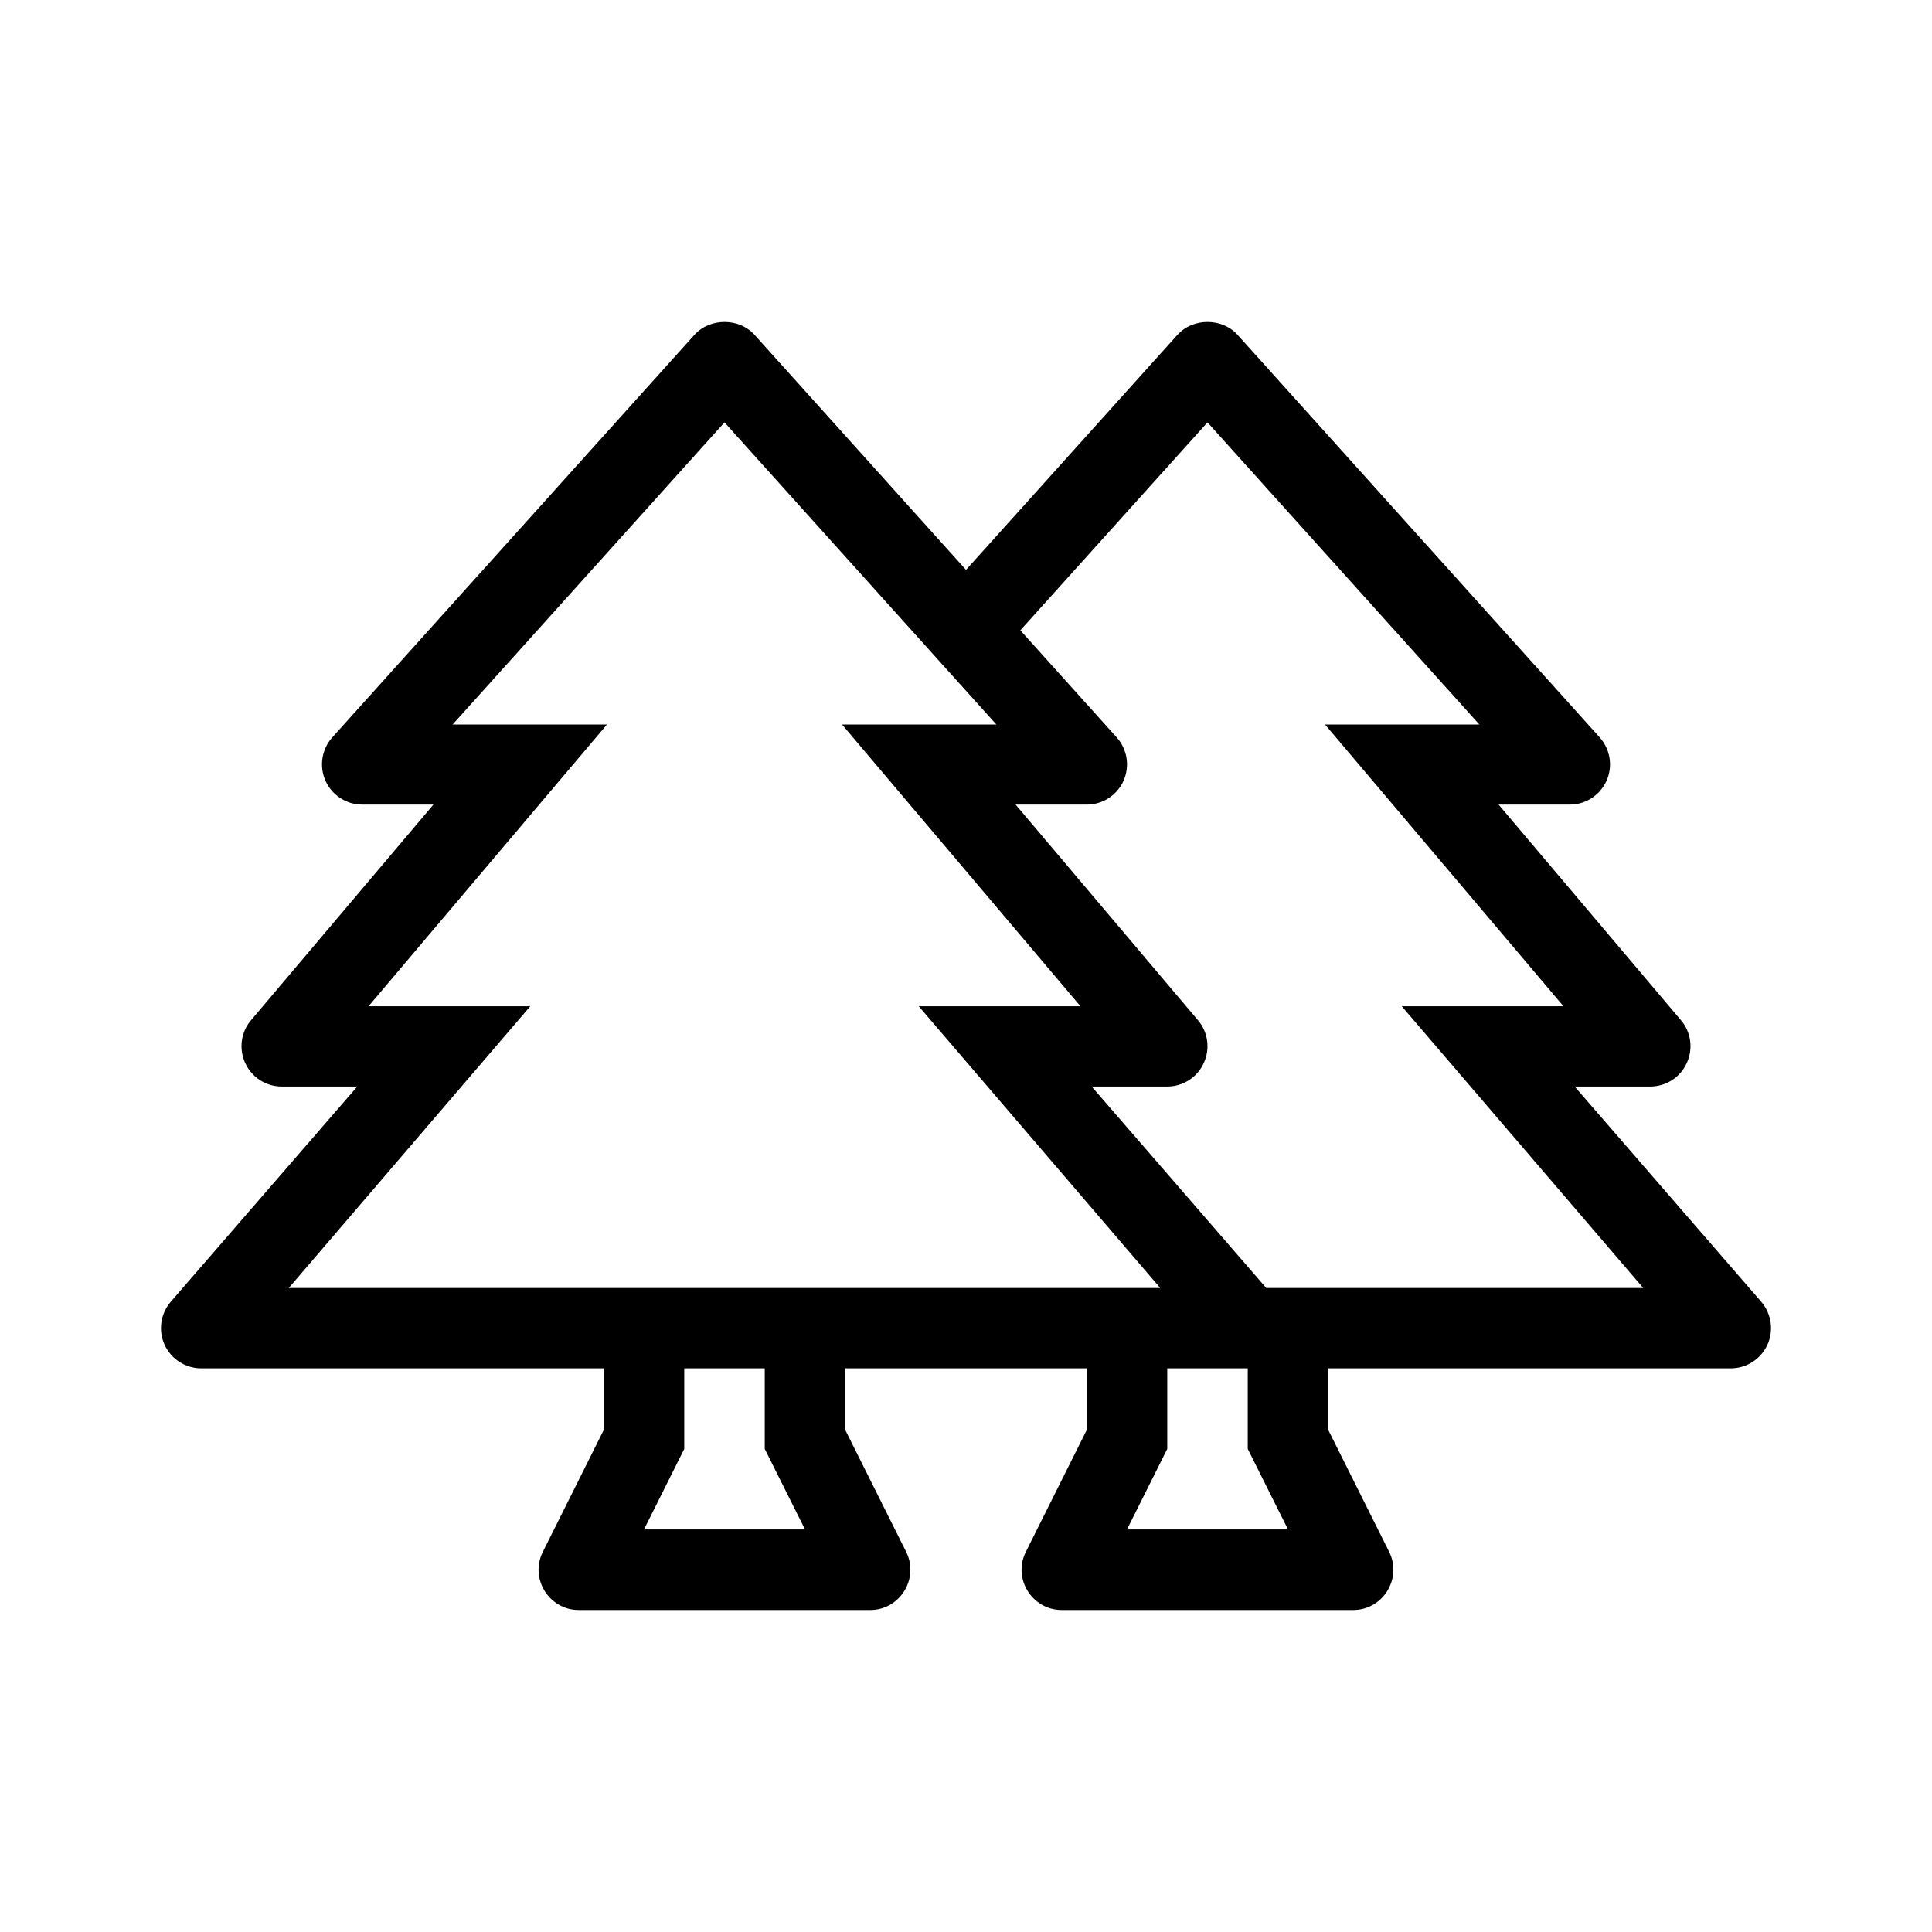 <svg width="24" height="24" viewBox="0 0 24 24" fill="none" xmlns="http://www.w3.org/2000/svg">
<path d="M21.878 16.17L19.561 13.497H20.5C20.694 13.497 20.872 13.384 20.953 13.207C21.035 13.03 21.008 12.822 20.882 12.674L18.616 9.995H19.5C19.697 9.995 19.876 9.879 19.957 9.699C20.037 9.518 20.004 9.308 19.872 9.16L15.372 4.158C15.181 3.947 14.819 3.947 14.628 4.158L12 7.079L9.372 4.158C9.181 3.947 8.819 3.947 8.628 4.158L4.128 9.16C4.063 9.232 4.021 9.322 4.006 9.417C3.991 9.513 4.004 9.61 4.043 9.699C4.124 9.879 4.303 9.995 4.5 9.995H5.384L3.118 12.674C2.992 12.822 2.965 13.03 3.047 13.207C3.128 13.384 3.305 13.497 3.5 13.497H4.438L2.122 16.17C1.994 16.319 1.964 16.528 2.045 16.706C2.127 16.884 2.305 16.998 2.5 16.998H7.5V17.763L6.744 19.276C6.577 19.608 6.819 20 7.191 20H10.809C11.181 20 11.422 19.608 11.256 19.276L10.5 17.763V16.998H13.5V17.763L12.744 19.276C12.577 19.608 12.819 20 13.191 20H16.809C17.18 20 17.422 19.608 17.256 19.276L16.5 17.763V16.998H21.5C21.695 16.998 21.873 16.884 21.955 16.706C22.036 16.528 22.006 16.319 21.878 16.17V16.17ZM8 18.999L8.5 17.999V16.998H9.5V17.999L10 18.999H8ZM3.587 16L6.587 12.5H4.578L7.54 9H5.623L9 5.247L12.377 9H10.46L13.422 12.5H11.413L14.413 16H3.587ZM14 18.999L14.5 17.999V16.998H15.5V17.999L16 18.999H14ZM15.73 16L13.561 13.497H14.5C14.694 13.497 14.872 13.384 14.953 13.207C15.035 13.03 15.008 12.822 14.882 12.674L12.616 9.995H13.5C13.697 9.995 13.876 9.879 13.957 9.699C14.037 9.518 14.004 9.307 13.872 9.16L12.675 7.83L15 5.247L18.377 9H16.46L19.422 12.5H17.413L20.413 16H15.73Z" fill="black"/>
</svg>

